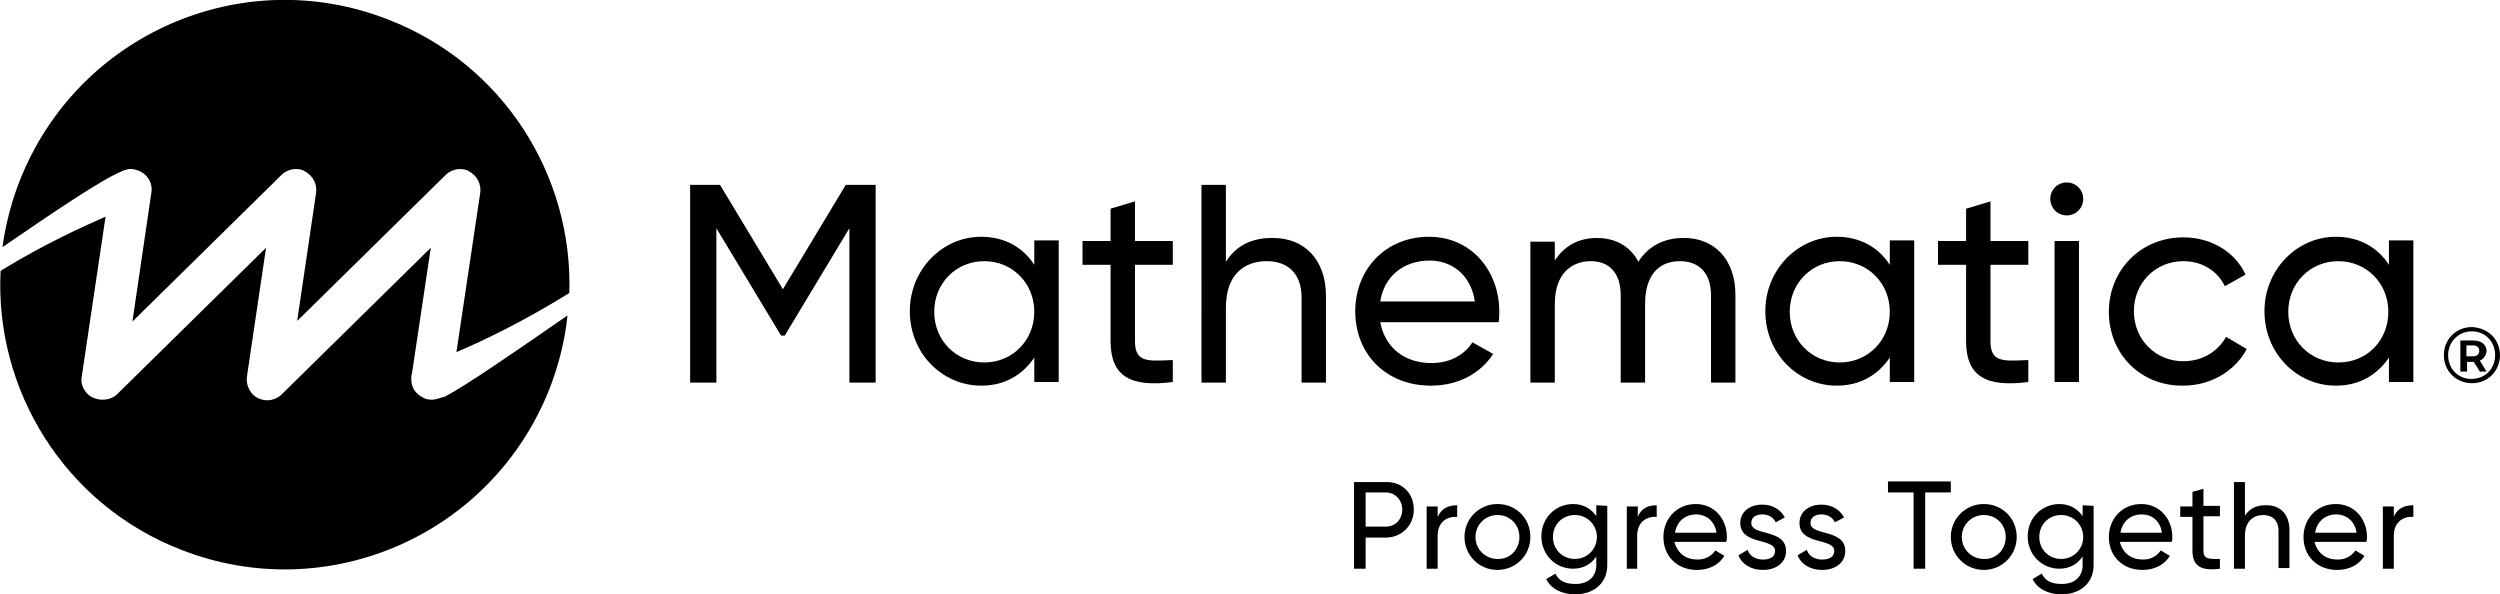 <?xml version="1.0" encoding="utf-8"?>
<!-- Generator: Adobe Illustrator 26.2.1, SVG Export Plug-In . SVG Version: 6.00 Build 0)  -->
<svg version="1.1" id="FULL_w_x2F_tagline" xmlns="http://www.w3.org/2000/svg" xmlns:xlink="http://www.w3.org/1999/xlink" x="0px"
	 y="0px" viewBox="0 0 409.7 97.4" style="enable-background:new 0 0 409.7 97.4;" xml:space="preserve">
<g id="BLACK_1_">
	<g id="Mark_4_">
		<g>
			<path d="M20.1,28c0.3-0.1,0.5-0.2,1-0.3c0.1,0,0.2,0,0.4,0c0.4,0,0.7,0.1,1,0.2c1.6,0.5,2.6,2.1,2.3,3.7l-3.1,21.1l24.4-24
				c0.6-0.6,1.5-1,2.4-1c0.5,0,1.1,0.1,1.5,0.4c1.3,0.7,2,2.1,1.8,3.5l-3.1,21L73,28.7c0.6-0.6,1.5-1,2.4-1c0.5,0,1.1,0.1,1.5,0.4
				c1.3,0.7,2,2.1,1.8,3.5l-3.9,26.1c4.5-1.9,11.1-5.1,18.2-9.5l0.3-0.2c0.6-19.2-10.8-37.5-29.7-44.8c-24-9.4-51,2.5-60.4,26.5
				c-1.4,3.6-2.3,7.2-2.8,10.8c8.3-5.7,16.3-11.1,19.5-12.4C20,28,20.1,28,20.1,28z"/>
			<path d="M70.8,65.5L70.8,65.5L70.8,65.5c-0.6,0-1-0.1-1.4-0.3c-0.4-0.2-0.7-0.4-1-0.7c-0.7-0.6-1-1.5-1-2.4c0-0.3,0-0.6,0.1-0.8
				l3.1-20.7L46.4,64.4c-0.6,0.7-1.6,1.2-2.6,1.2c-1.4,0-2.6-0.8-3.1-2.1c-0.3-0.7-0.3-1.4-0.2-2l3.1-20.9l-24.4,24
				c-0.6,0.6-1.5,0.9-2.4,0.9c-1,0-2-0.4-2.6-1.1c-0.7-0.8-1-1.8-0.8-2.7l3.9-26.2c-4.1,1.8-10.2,4.6-16.9,8.7l-0.3,0.2
				c-1,19.5,10.5,38.3,29.6,45.7c24,9.4,51-2.5,60.4-26.5c1.5-3.9,2.5-7.9,2.9-11.9C83.6,58.2,76.2,63.3,72.9,65
				C72.4,65.1,71.5,65.5,70.8,65.5z"/>
		</g>
	</g>
	<g id="Mathematica_1_">
		<path d="M143.5,62.7h-4.3V37.4L128.6,55H128l-10.6-17.6v25.3h-4.3V30.3h4.9l10.3,17.1l10.3-17.1h4.9L143.5,62.7L143.5,62.7z"/>
		<path d="M173.5,39.5v23.1h-4v-4c-1.9,2.8-4.8,4.6-8.7,4.6c-6.4,0-11.7-5.3-11.7-12.2c0-6.8,5.3-12.2,11.7-12.2
			c3.9,0,6.9,1.8,8.7,4.6v-4h4V39.5z M169.5,51.1c0-4.7-3.6-8.3-8.2-8.3s-8.2,3.6-8.2,8.3c0,4.7,3.6,8.3,8.2,8.3
			S169.5,55.8,169.5,51.1z"/>
		<path d="M186,43.4v12.5c0,3.5,2,3.3,6.2,3.1v3.6c-6.9,0.9-10.2-0.9-10.2-6.7V43.4h-4.6v-3.9h4.6v-5.3l4-1.2v6.5h6.2v3.9H186z"/>
		<path d="M217.3,48.5v14.2h-4v-14c0-3.8-2.2-5.9-5.7-5.9c-3.7,0-6.7,2.2-6.7,7.6v12.3h-4V30.3h4v12.6c1.7-2.7,4.3-3.9,7.5-3.9
			C213.8,38.9,217.3,42.6,217.3,48.5z"/>
		<path d="M234.6,59.5c3.2,0,5.5-1.5,6.7-3.4l3.4,1.9c-2,3.1-5.6,5.2-10.2,5.2c-7.4,0-12.4-5.2-12.4-12.2c0-6.8,4.9-12.2,12.1-12.2
			c7,0,11.5,5.7,11.5,12.2c0,0.6,0,1.2-0.1,1.8h-19.4C227,57.1,230.3,59.5,234.6,59.5z M226.2,49.4h15.5c-0.7-4.6-4-6.7-7.4-6.7
			C229.9,42.7,226.8,45.4,226.2,49.4z"/>
		<path d="M284.4,48.3v14.4h-4V48.4c0-3.7-2-5.6-5.1-5.6c-3.2,0-5.7,2-5.7,7v12.9h-4V48.4c0-3.7-1.9-5.6-4.9-5.6c-3.1,0-5.9,2-5.9,7
			v12.9h-4V39.6h4v3.1c1.7-2.6,4.1-3.7,6.9-3.7c3.1,0,5.5,1.4,6.8,3.9c1.6-2.6,4.3-3.9,7.3-3.9C280.9,38.9,284.4,42.5,284.4,48.3z"
			/>
		<path d="M313.7,39.5v23.1h-4v-4c-1.9,2.8-4.8,4.6-8.7,4.6c-6.4,0-11.7-5.3-11.7-12.2c0-6.8,5.3-12.2,11.7-12.2
			c3.9,0,6.9,1.8,8.7,4.6v-4h4V39.5z M309.7,51.1c0-4.7-3.6-8.3-8.2-8.3s-8.2,3.6-8.2,8.3c0,4.7,3.6,8.3,8.2,8.3
			S309.7,55.8,309.7,51.1z"/>
		<path d="M326.2,43.4v12.5c0,3.5,2,3.3,6.2,3.1v3.6c-6.9,0.9-10.2-0.9-10.2-6.7V43.4h-4.6v-3.9h4.6v-5.3l4-1.2v6.5h6.2v3.9H326.2z"
			/>
		<path d="M336,32.6c0-1.5,1.2-2.7,2.7-2.7s2.7,1.2,2.7,2.7s-1.2,2.7-2.7,2.7C337.2,35.3,336,34.1,336,32.6z M336.7,39.5h4v23.1h-4
			V39.5z"/>
		<path d="M345.6,51.1c0-6.8,5.2-12.2,12.2-12.2c4.6,0,8.5,2.4,10.2,6.1l-3.4,1.9c-1.2-2.5-3.7-4.1-6.8-4.1c-4.6,0-8.1,3.6-8.1,8.2
			s3.5,8.2,8.1,8.2c3.1,0,5.7-1.6,7-4l3.4,2c-1.9,3.6-5.9,6-10.4,6C350.8,63.3,345.6,58,345.6,51.1z"/>
		<path d="M395.5,39.5v23.1h-4v-4c-1.9,2.8-4.8,4.6-8.7,4.6c-6.4,0-11.7-5.3-11.7-12.2c0-6.8,5.3-12.2,11.7-12.2
			c3.9,0,6.9,1.8,8.7,4.6v-4h4V39.5z M391.4,51.1c0-4.7-3.6-8.3-8.2-8.3c-4.6,0-8.2,3.6-8.2,8.3c0,4.7,3.6,8.3,8.2,8.3
			C387.9,59.4,391.4,55.8,391.4,51.1z"/>
	</g>
	<g id="Progress_Together_1_">
		<path d="M231.7,83.5c0,2.6-2,4.6-4.6,4.6h-3.3v5.1h-1.9V79h5.2C229.7,78.9,231.7,80.8,231.7,83.5z M229.8,83.5
			c0-1.6-1.2-2.8-2.7-2.8h-3.3v5.6h3.3C228.7,86.3,229.8,85.1,229.8,83.5z"/>
		<path d="M238.8,82.8v1.9c-1.5-0.1-3.2,0.7-3.2,3.1v5.4h-1.8V83h1.8v1.7C236.3,83.2,237.5,82.8,238.8,82.8z"/>
		<path d="M240,88c0-3,2.4-5.4,5.4-5.4s5.4,2.3,5.4,5.4c0,3-2.4,5.4-5.4,5.4S240,91,240,88z M249,88c0-2.1-1.6-3.6-3.6-3.6
			s-3.6,1.6-3.6,3.6s1.6,3.6,3.6,3.6C247.4,91.7,249,90.1,249,88z"/>
		<path d="M263.4,82.9v9.7c0,3.2-2.5,4.8-5.2,4.8c-2.3,0-4-0.9-4.8-2.5l1.5-0.9c0.5,1,1.3,1.7,3.3,1.7c2.1,0,3.4-1.2,3.4-3.1v-1.4
			c-0.8,1.2-2.1,2-3.8,2c-2.9,0-5.2-2.3-5.2-5.3s2.3-5.3,5.2-5.3c1.7,0,3,0.8,3.8,2v-1.8L263.4,82.9L263.4,82.9z M261.7,88
			c0-2-1.6-3.6-3.6-3.6c-2.1,0-3.6,1.6-3.6,3.6c0,2.1,1.6,3.6,3.6,3.6S261.7,90,261.7,88z"/>
		<path d="M271.5,82.8v1.9c-1.5-0.1-3.2,0.7-3.2,3.1v5.4h-1.7V83h1.8v1.7C269,83.2,270.2,82.8,271.5,82.8z"/>
		<path d="M278.2,91.7c1.4,0,2.4-0.7,2.9-1.5l1.5,0.9c-0.9,1.4-2.4,2.3-4.5,2.3c-3.3,0-5.5-2.3-5.5-5.4c0-3,2.2-5.4,5.3-5.4
			c3.1,0,5.1,2.5,5.1,5.4c0,0.3,0,0.5-0.1,0.8h-8.5C274.9,90.7,276.3,91.7,278.2,91.7z M274.5,87.3h6.8c-0.3-2-1.8-3-3.3-3
			C276.1,84.3,274.8,85.5,274.5,87.3z"/>
		<path d="M292.7,90.3c0,1.9-1.6,3.1-3.8,3.1c-2,0-3.5-1-4-2.4l1.5-0.9c0.3,1,1.3,1.6,2.5,1.6c1.1,0,2-0.4,2-1.4
			c0-2.2-5.7-0.9-5.7-4.6c0-1.8,1.5-3,3.6-3c1.7,0,3,0.8,3.7,2.1l-1.5,0.8c-0.4-0.9-1.3-1.3-2.2-1.3c-0.9,0-1.8,0.4-1.8,1.4
			C287,87.9,292.7,86.6,292.7,90.3z"/>
		<path d="M302.4,90.3c0,1.9-1.6,3.1-3.8,3.1c-2,0-3.5-1-4-2.4l1.5-0.9c0.3,1,1.3,1.6,2.5,1.6c1.1,0,2-0.4,2-1.4
			c0-2.2-5.7-0.9-5.7-4.6c0-1.8,1.5-3,3.6-3c1.7,0,3,0.8,3.7,2.1l-1.5,0.8c-0.4-0.9-1.3-1.3-2.2-1.3c-0.9,0-1.8,0.4-1.8,1.4
			C296.7,87.9,302.4,86.6,302.4,90.3z"/>
		<path d="M319.7,80.7h-4.2v12.5h-1.9V80.7h-4.2v-1.8h10.3V80.7z"/>
		<path d="M319.7,88c0-3,2.4-5.4,5.4-5.4s5.4,2.3,5.4,5.4c0,3-2.4,5.4-5.4,5.4S319.7,91,319.7,88z M328.7,88c0-2.1-1.6-3.6-3.6-3.6
			s-3.6,1.6-3.6,3.6s1.6,3.6,3.6,3.6C327.1,91.7,328.7,90.1,328.7,88z"/>
		<path d="M343.1,82.9v9.7c0,3.2-2.5,4.8-5.2,4.8c-2.3,0-4-0.9-4.8-2.5l1.5-0.9c0.5,1,1.3,1.7,3.3,1.7c2.1,0,3.4-1.2,3.4-3.1v-1.4
			c-0.8,1.2-2.1,2-3.8,2c-2.9,0-5.2-2.3-5.2-5.3s2.3-5.3,5.2-5.3c1.7,0,3,0.8,3.8,2v-1.8L343.1,82.9L343.1,82.9z M341.4,88
			c0-2-1.6-3.6-3.6-3.6c-2.1,0-3.6,1.6-3.6,3.6c0,2.1,1.6,3.6,3.6,3.6S341.4,90,341.4,88z"/>
		<path d="M351.2,91.7c1.4,0,2.4-0.7,2.9-1.5l1.5,0.9c-0.9,1.4-2.4,2.3-4.5,2.3c-3.3,0-5.5-2.3-5.5-5.4c0-3,2.2-5.4,5.3-5.4
			s5.1,2.5,5.1,5.4c0,0.3,0,0.5-0.1,0.8h-8.5C347.9,90.7,349.3,91.7,351.2,91.7z M347.5,87.3h6.8c-0.3-2-1.7-3-3.3-3
			C349.1,84.3,347.8,85.5,347.5,87.3z"/>
		<path d="M361.1,84.7v5.5c0,1.5,0.9,1.4,2.7,1.4v1.6c-3.1,0.4-4.5-0.4-4.5-3v-5.5h-2V83h2v-2.4l1.8-0.5v2.8h2.7v1.7h-2.7V84.7z"/>
		<path d="M375.2,86.9v6.2h-1.8V87c0-1.7-1-2.6-2.5-2.6c-1.6,0-3,1-3,3.4v5.4h-1.8V79h1.8v5.5c0.8-1.2,1.9-1.7,3.3-1.7
			C373.7,82.7,375.2,84.3,375.2,86.9z"/>
		<path d="M383.1,91.7c1.4,0,2.4-0.7,2.9-1.5l1.5,0.9c-0.9,1.4-2.4,2.3-4.5,2.3c-3.3,0-5.5-2.3-5.5-5.4c0-3,2.2-5.4,5.3-5.4
			s5.1,2.5,5.1,5.4c0,0.3,0,0.5-0.1,0.8h-8.5C379.8,90.7,381.2,91.7,383.1,91.7z M379.4,87.3h6.8c-0.3-2-1.8-3-3.3-3
			C381,84.3,379.7,85.5,379.4,87.3z"/>
		<path d="M395.5,82.8v1.9c-1.5-0.1-3.2,0.7-3.2,3.1v5.4h-1.8V83h1.8v1.7C392.9,83.2,394.2,82.8,395.5,82.8z"/>
	</g>
	<g id="Registered_-_bottom_1_">
		<path d="M409.7,58.2c0,2.6-2,4.6-4.6,4.6s-4.6-2-4.6-4.6s2-4.6,4.6-4.6C407.7,53.7,409.7,55.6,409.7,58.2z M408.9,58.2
			c0-2.2-1.6-3.9-3.8-3.9s-3.9,1.7-3.9,3.9c0,2.2,1.6,3.9,3.8,3.9C407.3,62.1,408.9,60.4,408.9,58.2z M406.4,59.1l1.1,1.8h-1.1
			l-1-1.6h-0.1h-1v1.6h-1.1v-5.1h2.1c1.4,0,2.2,0.7,2.2,1.8C407.4,58.2,407.1,58.8,406.4,59.1z M405.2,58.4c0.7,0,1.1-0.3,1.1-0.9
			s-0.4-0.9-1.1-0.9h-1v1.8H405.2z"/>
	</g>
</g>
</svg>
